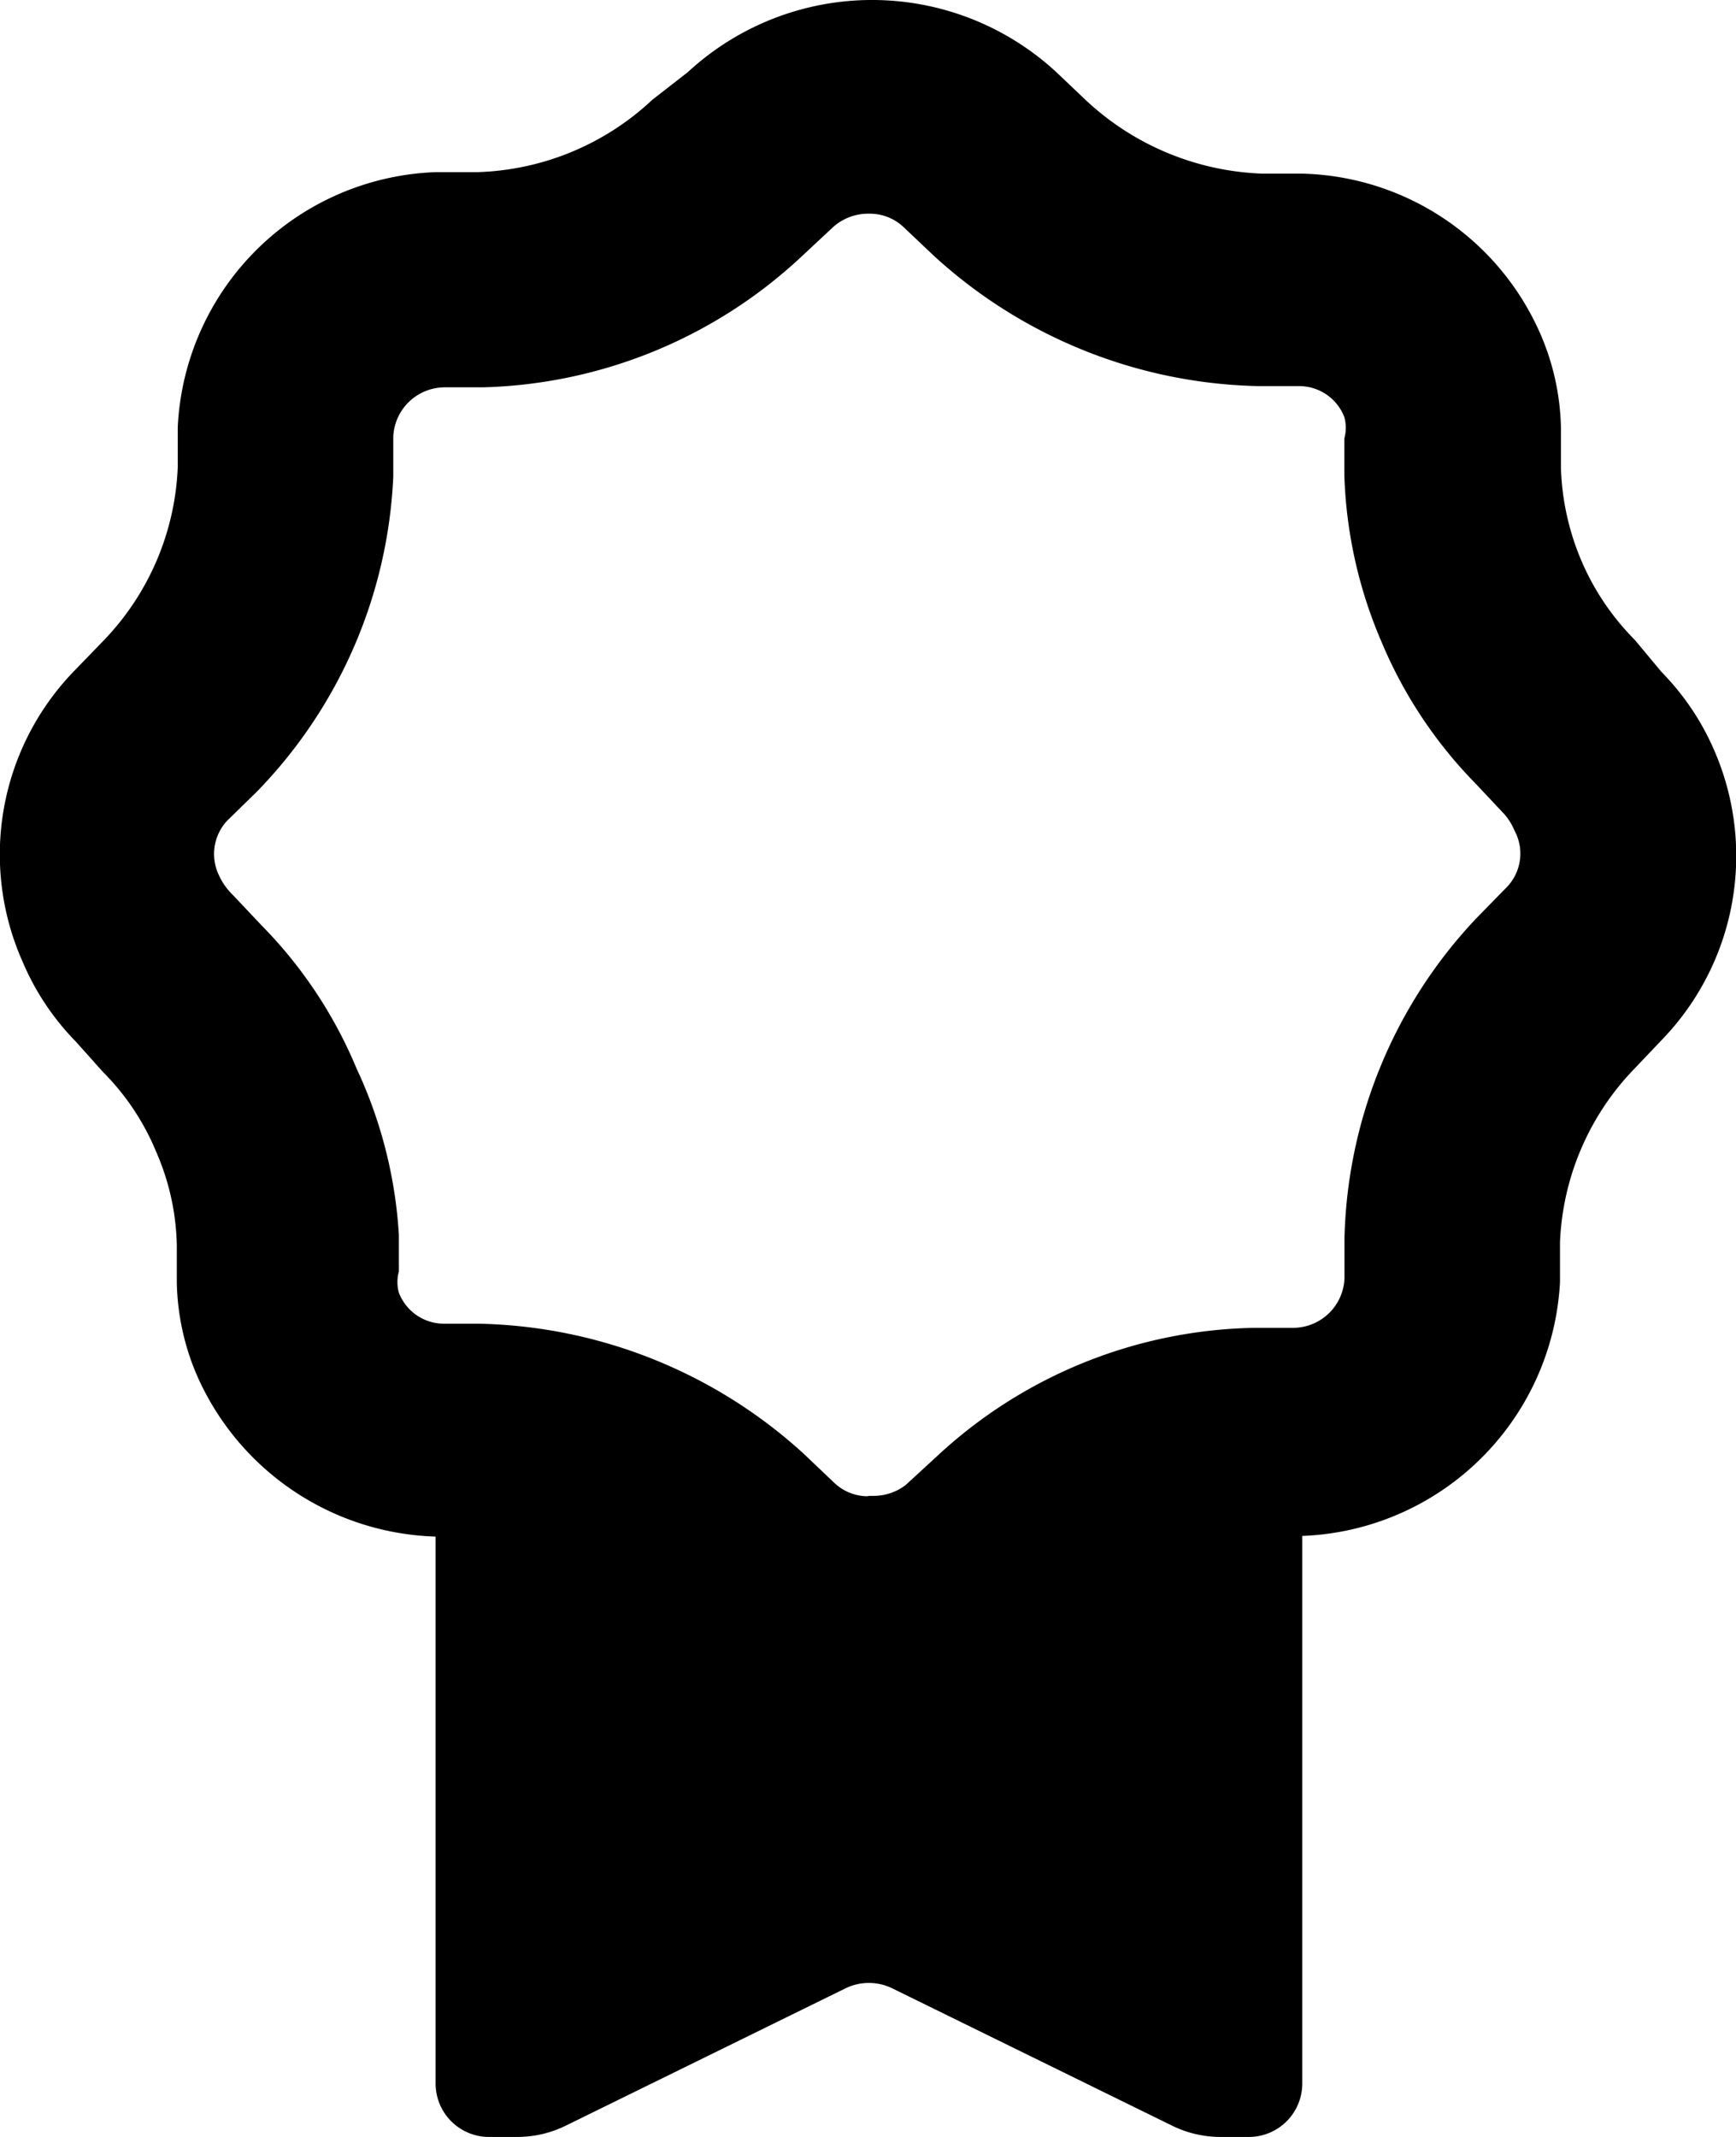 <svg xmlns="http://www.w3.org/2000/svg" width="13" height="16" viewBox="0 0 13 16">
  <g id="medal" transform="translate(-3.5 -2.125)">
    <path id="Icon_color" data-name="Icon color" d="M9.345,16H9.135a.824.824,0,0,1-.365-.088L6.685,14.889a.4.4,0,0,0-.357,0L4.244,15.912A.824.824,0,0,1,3.879,16H3.668a.4.4,0,0,1-.406-.4V11.505a2.019,2.019,0,0,1-1.784-1.2,1.845,1.845,0,0,1-.154-.7v-.28a1.83,1.83,0,0,0-.154-.7,1.845,1.845,0,0,0-.4-.6L.569,7.8a1.928,1.928,0,0,1-.4-.6A1.974,1.974,0,0,1,.561,5.018L.772,4.8a1.984,1.984,0,0,0,.559-1.3V3.2a2.006,2.006,0,0,1,1.93-1.911h.309A2,2,0,0,0,4.885.747L5.152.539a2.032,2.032,0,0,1,2.757,0l.219.208A2.039,2.039,0,0,0,9.451,1.3h.3a2,2,0,0,1,1.784,1.2,1.851,1.851,0,0,1,.154.7v.3a1.922,1.922,0,0,0,.154.7,1.9,1.9,0,0,0,.4.592l.2.24a1.928,1.928,0,0,1,.4.6,1.98,1.98,0,0,1-.389,2.144L12.241,8a1.984,1.984,0,0,0-.559,1.3v.3a2.008,2.008,0,0,1-1.93,1.9V15.6A.4.4,0,0,1,9.345,16ZM6.507,11.2h0l.037,0a.393.393,0,0,0,.239-.082l.235-.216a3.579,3.579,0,0,1,2.376-.96h.284a.386.386,0,0,0,.39-.368v-.3a3.608,3.608,0,0,1,.989-2.4l.219-.224a.362.362,0,0,0,.065-.432.459.459,0,0,0-.073-.119l-.219-.233A3.372,3.372,0,0,1,10.343,4.8a3.415,3.415,0,0,1-.276-1.247V3.283a.3.3,0,0,0,0-.16.362.362,0,0,0-.341-.232h-.3a3.711,3.711,0,0,1-2.433-.976L6.766,1.7a.368.368,0,0,0-.248-.1H6.507a.393.393,0,0,0-.268.1L6,1.923A3.629,3.629,0,0,1,3.619,2.9H3.335a.387.387,0,0,0-.39.368v.3a3.61,3.61,0,0,1-1.022,2.36L1.7,6.146a.366.366,0,0,0-.064.4.486.486,0,0,0,.105.152l.219.232A3.369,3.369,0,0,1,2.67,8a3.414,3.414,0,0,1,.317,1.247v.272a.3.3,0,0,0,0,.16.362.362,0,0,0,.341.232h.26a3.718,3.718,0,0,1,2.433.976l.227.216a.365.365,0,0,0,.248.1Z" transform="translate(3.5 2.125)"/>
  </g>
</svg>

